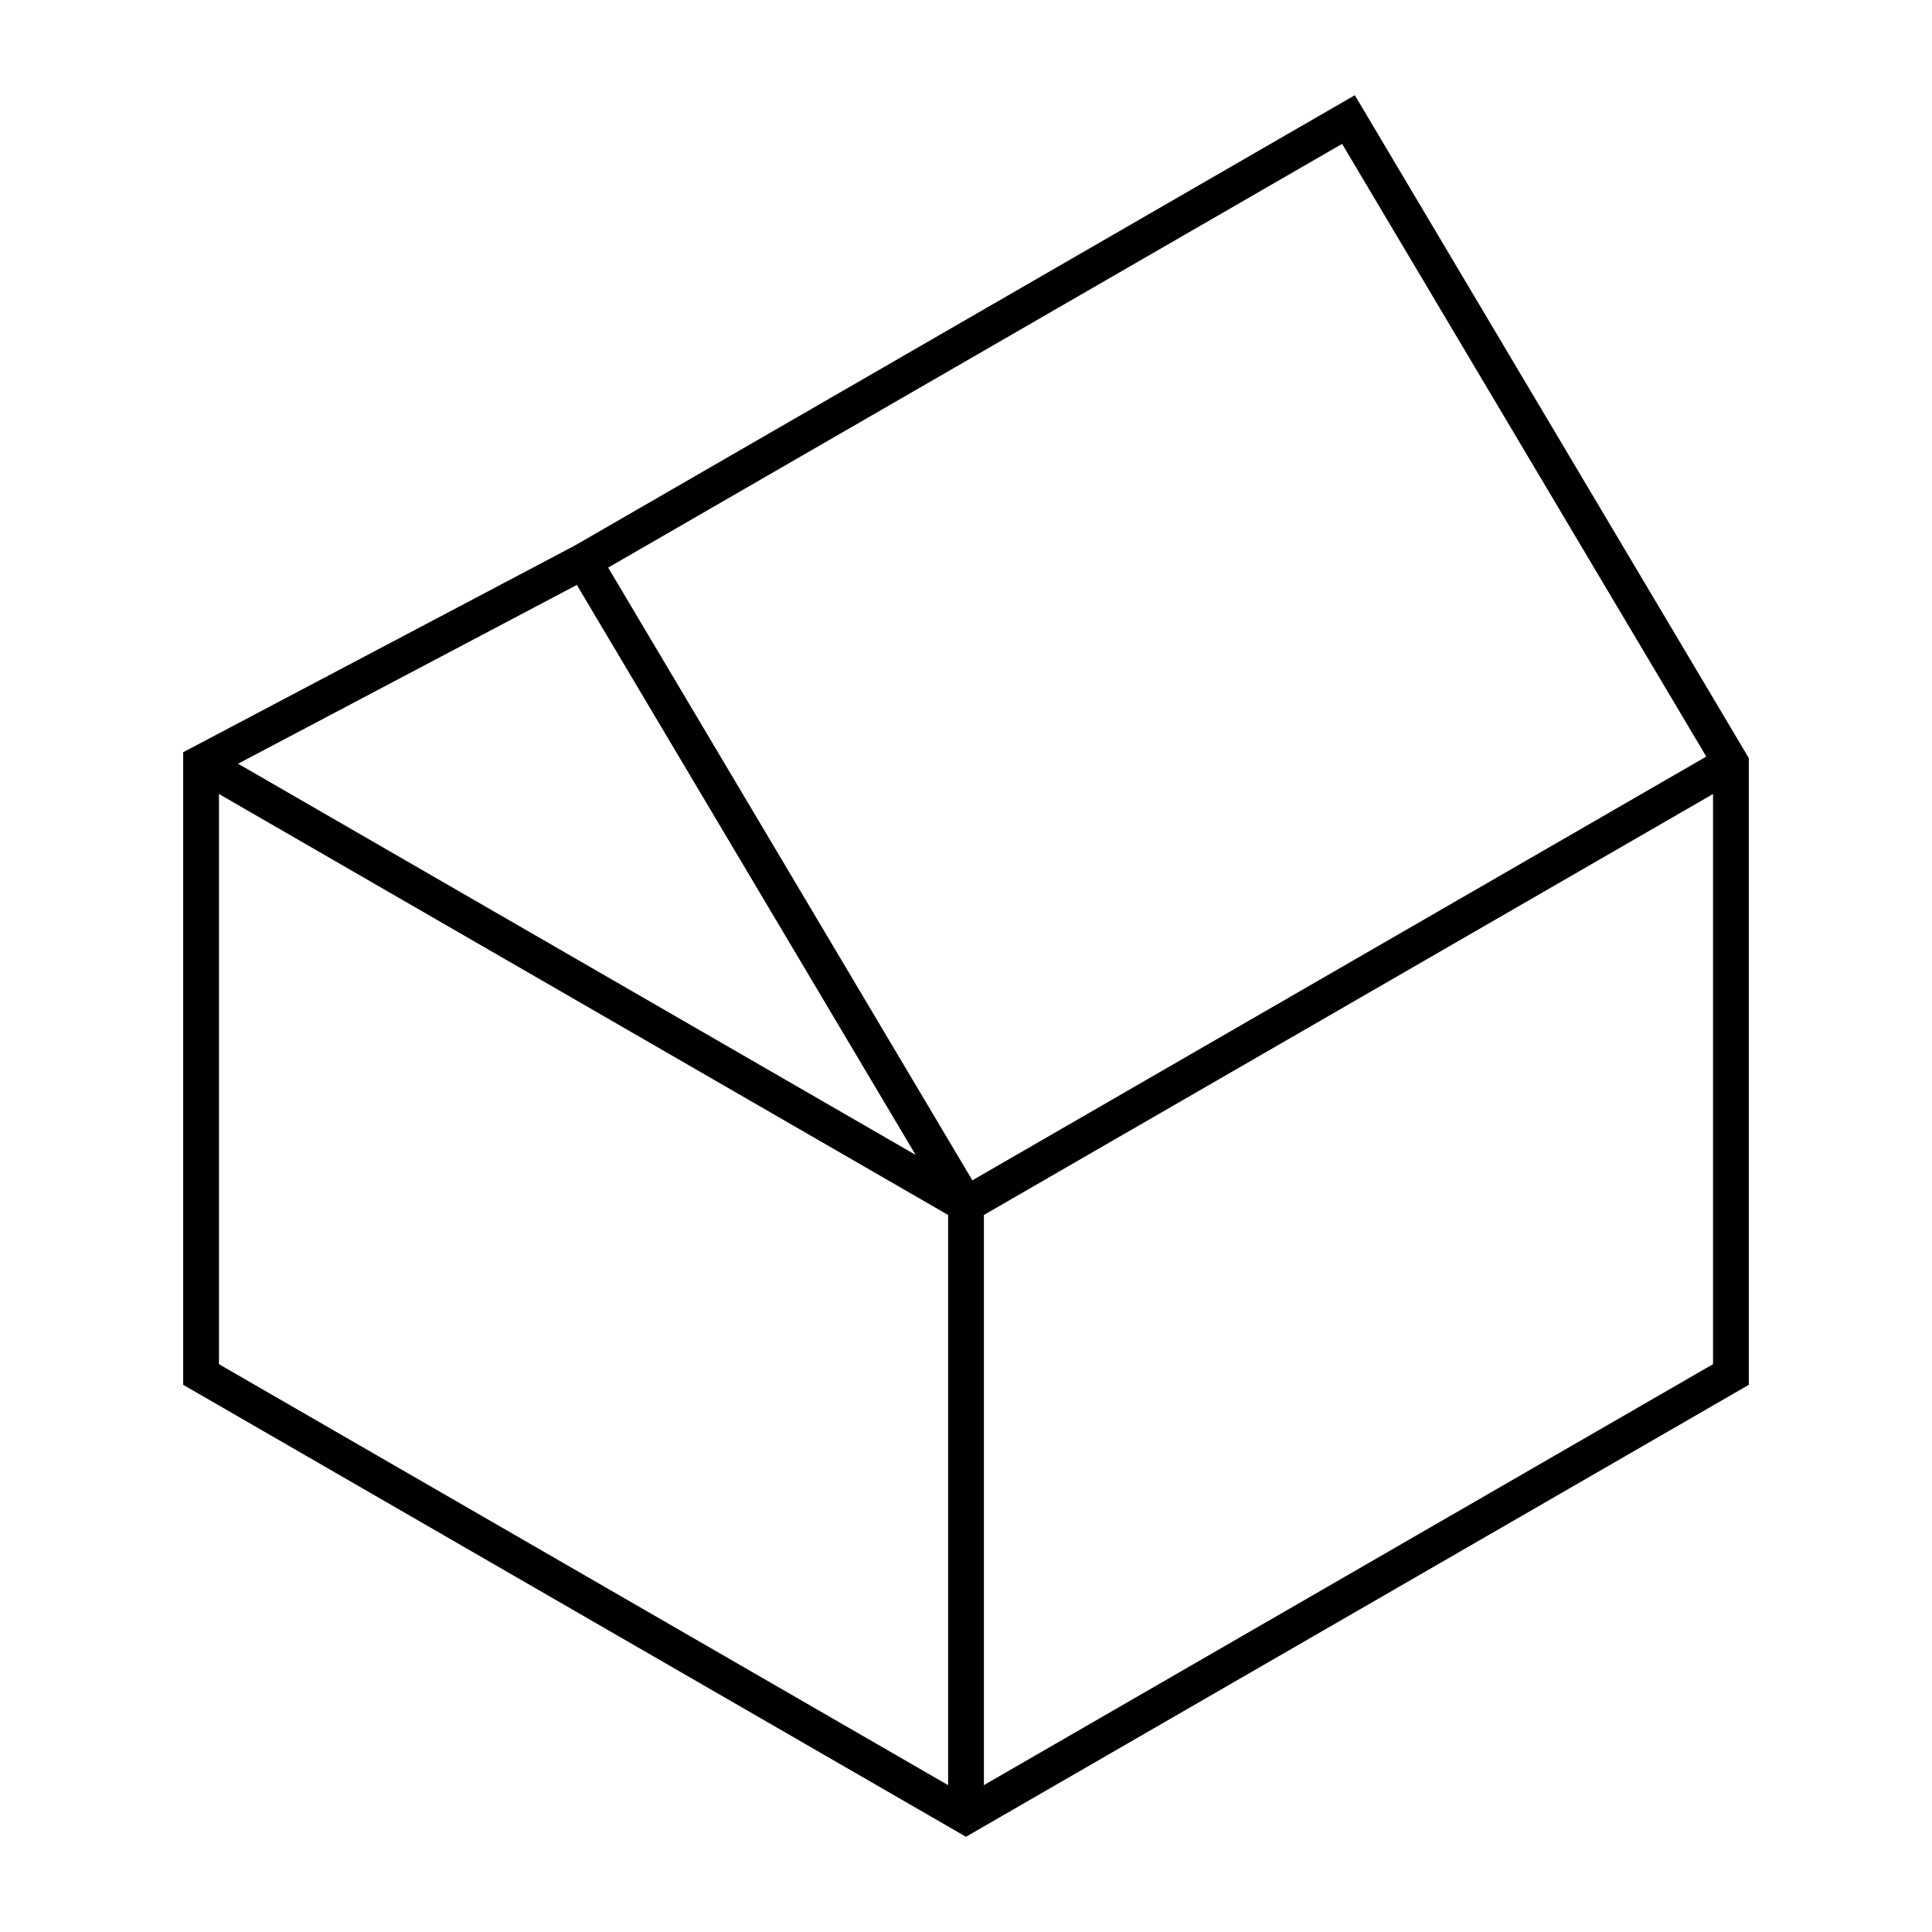 <svg xmlns='http://www.w3.org/2000/svg' viewBox='0 0 108 108'><path fill='none' stroke='hsl(32, 100%, 50%)' stroke-width='2' d='M54 67.34L32.62 31.37M11.24 42.653L54 67.34m0 34.182V67.34m0 0l42.76-24.687M32.62 31.37L75.38 6.683l21.38 35.97v34.182L54 101.522 11.24 76.835V42.653z'/></svg>

